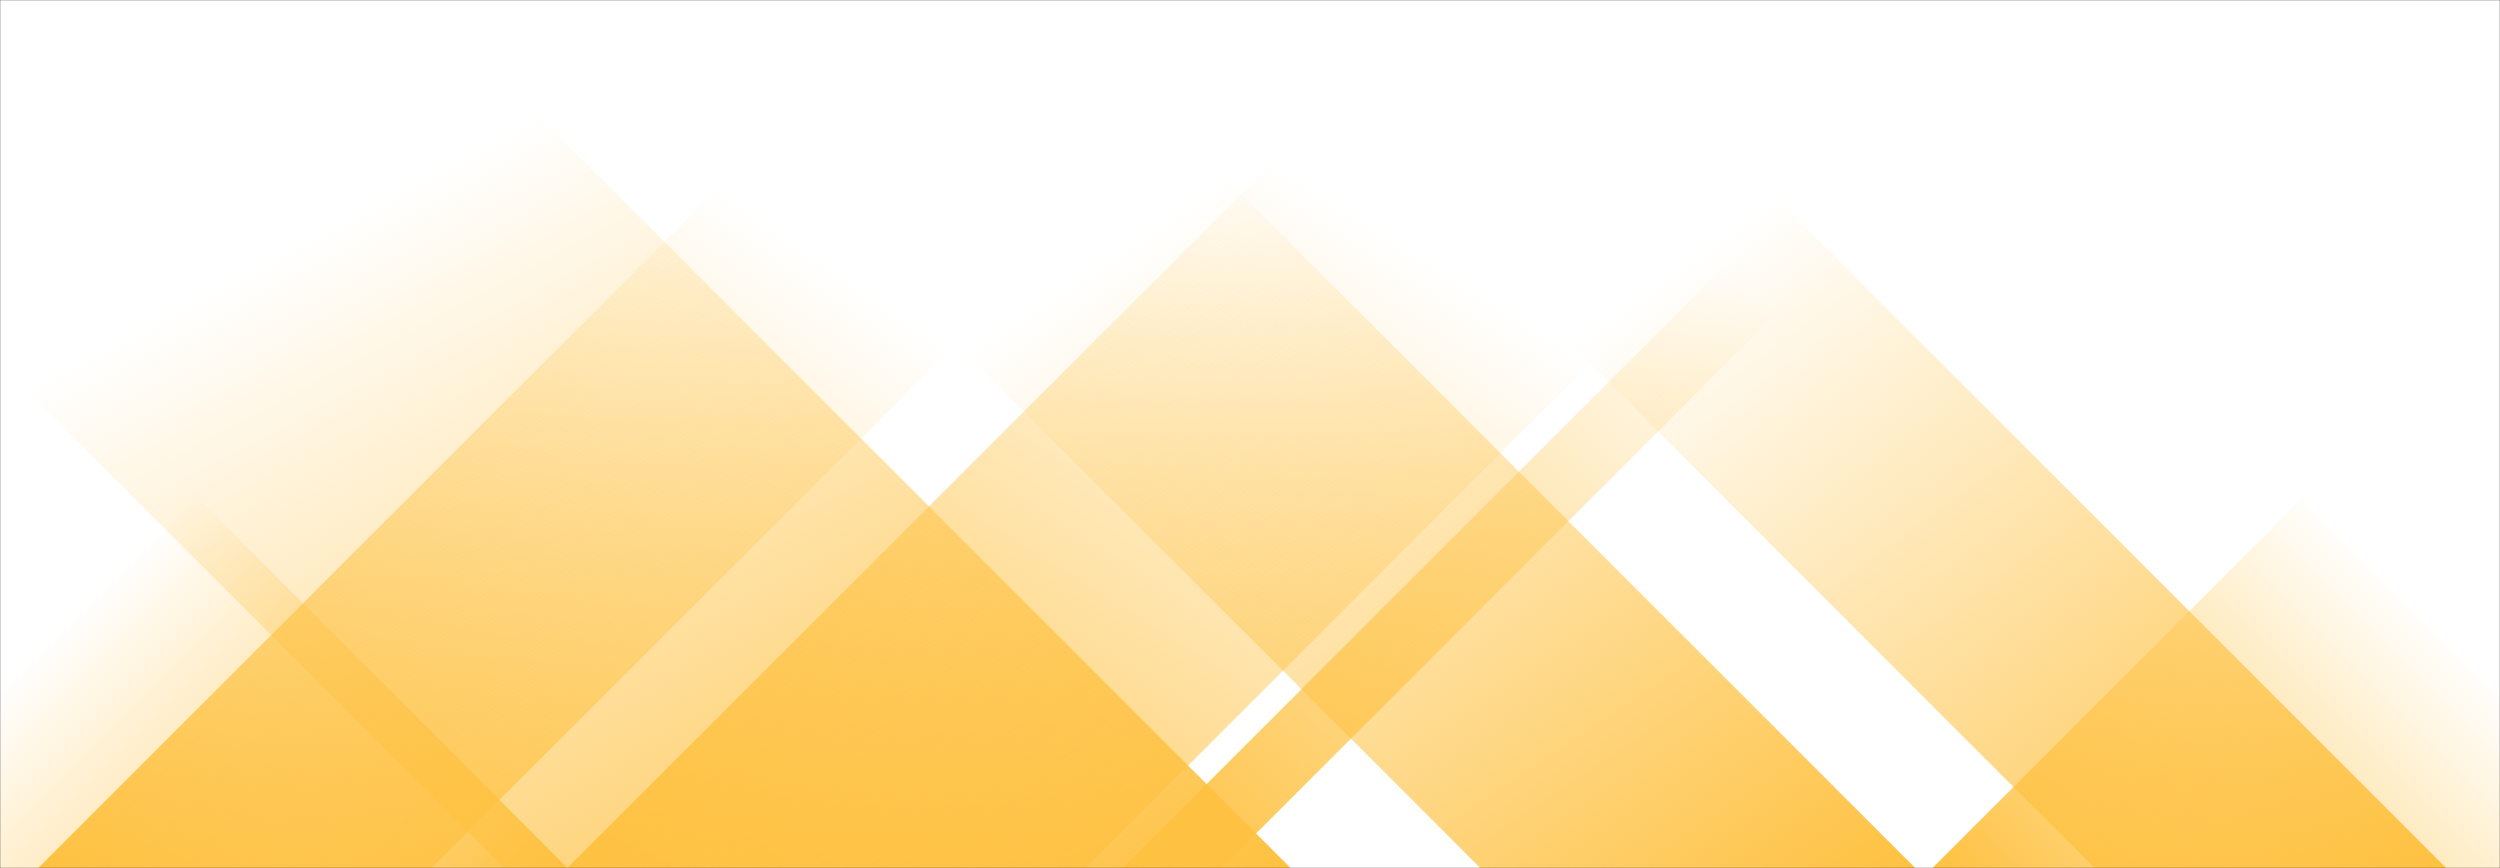 <svg xmlns="http://www.w3.org/2000/svg" version="1.1" xmlns:xlink="http://www.w3.org/1999/xlink" xmlns:svgjs="http://svgjs.dev/svgjs" width="1440" height="500" preserveAspectRatio="none" viewBox="0 0 1440 500"><rect x="0" y="0" width="1440" height="500" fill="#333333" stroke="none"/><g mask="url(&quot;#SvgjsMask1105&quot;)" fill="none"><rect width="1440" height="500" x="0" y="0" fill="rgba(255, 255, 255, 1)"></rect><path d="M22 500L522 0L748.5 0L248.5 500z" fill="url(&quot;#SvgjsLinearGradient1106&quot;)"></path><path d="M326.8 500L826.8 0L1125.3 0L625.3 500z" fill="url(&quot;#SvgjsLinearGradient1106&quot;)"></path><path d="M646.6 500L1146.6 0L1203.6 0L703.6 500z" fill="url(&quot;#SvgjsLinearGradient1106&quot;)"></path><path d="M1409 500L909 0L706.5 0L1206.5 500z" fill="url(&quot;#SvgjsLinearGradient1107&quot;)"></path><path d="M1103.2 500L603.2 0L352.7 0L852.7 500z" fill="url(&quot;#SvgjsLinearGradient1107&quot;)"></path><path d="M743.4 500L243.4 0L-209.6 0L290.4 500z" fill="url(&quot;#SvgjsLinearGradient1107&quot;)"></path><path d="M1113.052 500L1440 173.052L1440 500z" fill="url(&quot;#SvgjsLinearGradient1106&quot;)"></path><path d="M0 500L326.948 500L 0 173.052z" fill="url(&quot;#SvgjsLinearGradient1107&quot;)"></path></g><defs><mask id="SvgjsMask1105"><rect width="1440" height="500" fill="#ffffff"></rect></mask><linearGradient x1="0%" y1="100%" x2="100%" y2="0%" id="SvgjsLinearGradient1106"><stop stop-color="rgba(254, 193, 64, 1)" offset="0"></stop><stop stop-opacity="0" stop-color="rgba(254, 193, 64, 1)" offset="0.66"></stop></linearGradient><linearGradient x1="100%" y1="100%" x2="0%" y2="0%" id="SvgjsLinearGradient1107"><stop stop-color="rgba(254, 193, 64, 1)" offset="0"></stop><stop stop-opacity="0" stop-color="rgba(254, 193, 64, 1)" offset="0.66"></stop></linearGradient></defs></svg>